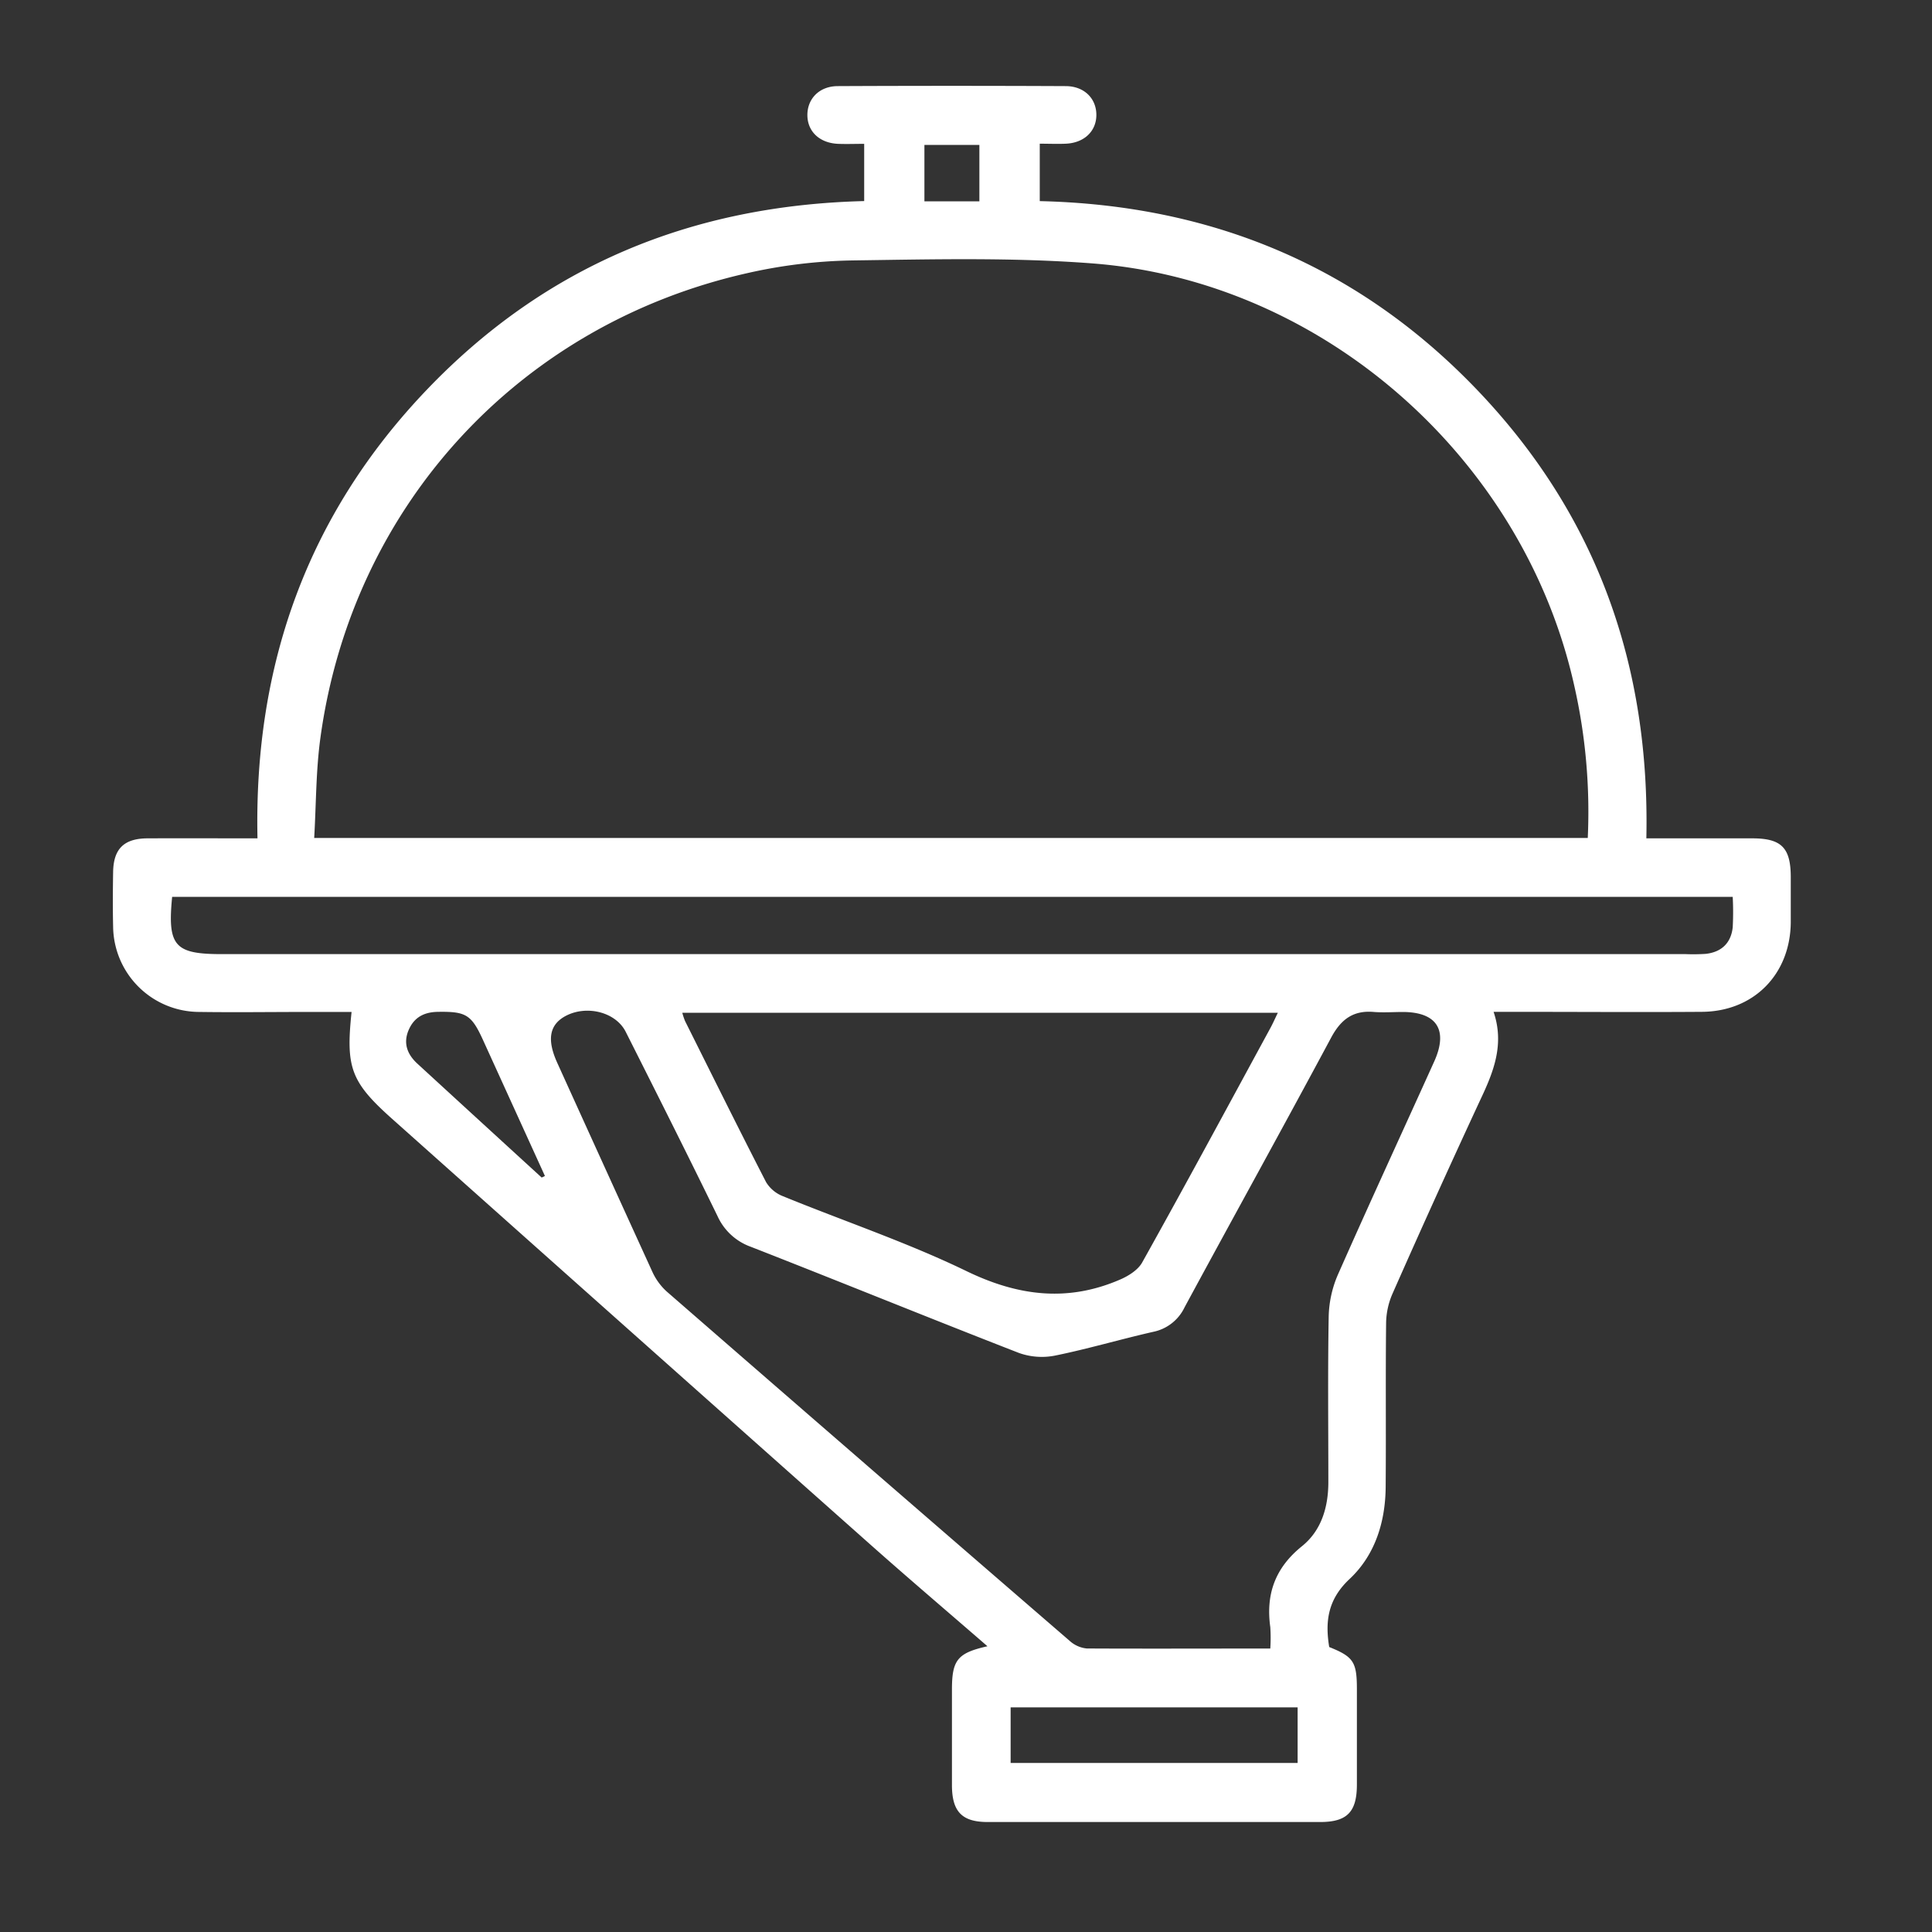 <svg id="Capa_1" data-name="Capa 1" xmlns="http://www.w3.org/2000/svg" viewBox="0 0 400 400"><rect x="0" y="0" width="400" height="400" fill="#333333" stroke="none"/><defs><style>.cls-1{fill:#fff;}</style></defs><path class="cls-1" d="M53.31,173.57c-.77-35.85,10.34-67,35-92.82s55.05-38.23,90.61-39.12V29.78c-1.79,0-3.6.07-5.41,0-3.83-.17-6.34-2.55-6.35-5.95s2.48-6,6.31-6q23.56-.11,47.15,0c3.83,0,6.35,2.53,6.37,5.92s-2.5,5.83-6.31,6c-1.72.08-3.45,0-5.41,0V41.64c35.64.81,66.21,13.51,90.8,39.34s35.55,56.85,34.79,92.59h21.9c6.09,0,8,1.94,8,8.09,0,3.12,0,6.24,0,9.36-.13,10.75-7.69,18.4-18.41,18.47-12.85.09-25.7,0-38.55,0h-4.57c2.28,6.74,0,12.4-2.7,18.12q-9.29,20-18.2,40.17a15.68,15.68,0,0,0-1.35,6.06c-.13,11.23,0,22.46-.09,33.69,0,7.39-2.12,14.36-7.48,19.39-4.45,4.17-5.1,8.69-4.21,14.08,5,2,5.72,3.08,5.73,8.62,0,6.61,0,13.22,0,19.84,0,5.66-2,7.76-7.57,7.77q-34.43,0-68.86,0c-5.33,0-7.38-2.14-7.41-7.56,0-6.61,0-13.22,0-19.83,0-6.15,1.13-7.6,7.35-9-8.25-7.16-16.4-14.09-24.39-21.19q-49.53-44-98.95-88.08c-8.53-7.62-9.51-10.63-8.31-22.06-2.86,0-5.68,0-8.5,0-7.73,0-15.47.11-23.2,0A17.87,17.87,0,0,1,23.42,191.8c-.09-3.74-.06-7.49,0-11.23.07-4.84,2.25-7,7.21-7C38.07,173.54,45.52,173.57,53.31,173.57Zm275.42-.08a118,118,0,0,0-2.87-31.85c-10.56-46.81-51.95-83.42-99.64-87.1-16.5-1.27-33.16-.85-49.74-.62a105.87,105.87,0,0,0-21.85,2.65c-47.27,10.69-81.72,48.27-88.29,96.17-.94,6.82-.88,13.77-1.29,20.75ZM263,341.31a33.79,33.79,0,0,0,0-4.43c-.95-6.82,1-12.27,6.54-16.74,4.07-3.27,5.5-8.16,5.48-13.42,0-11.35-.13-22.71.07-34.06a23.07,23.07,0,0,1,1.84-8.6c6.54-14.81,13.33-29.51,20-44.27,2.94-6.5.58-10.23-6.43-10.27-2,0-4,.15-6,0-4.31-.4-6.87,1.52-8.89,5.29-10,18.66-20.27,37.2-30.35,55.84a9.22,9.22,0,0,1-6.45,5.08c-6.8,1.54-13.5,3.53-20.32,4.92a14.08,14.08,0,0,1-7.51-.53c-18.57-7.22-37-14.74-55.57-22a12,12,0,0,1-6.86-6.35c-6.23-12.77-12.61-25.46-19-38.14-2.05-4.07-8-5.59-12.38-3.32-3.41,1.79-4,4.88-1.8,9.73q9.8,21.61,19.66,43.2a12.55,12.55,0,0,0,3,4.15q41.64,36.23,83.42,72.32a6.15,6.15,0,0,0,3.56,1.59C237.45,341.36,249.92,341.31,263,341.31ZM141.26,209.69a15.39,15.39,0,0,0,.56,1.68c5.57,11.14,11.09,22.31,16.79,33.38a7.09,7.09,0,0,0,3.51,2.92c12.67,5.18,25.72,9.56,38,15.51,10.66,5.16,20.87,6.43,31.69,1.78,1.77-.75,3.78-2,4.66-3.57,9-16.11,17.73-32.32,26.53-48.51.52-.95.95-1.94,1.56-3.19Zm-105.62-24c-1,10.19.53,11.85,10.26,11.85H349a40.42,40.42,0,0,0,4.12-.05c3.27-.35,5.26-2.22,5.62-5.49a60.15,60.15,0,0,0,0-6.31ZM209.24,365h59.42V353.49H209.24ZM112.15,243.8l.67-.33L100,215.32c-2.38-5.23-3.54-5.9-9.13-5.83-2.9,0-5.08,1-6.27,3.78s-.22,5.11,1.87,7Q99.32,232.07,112.15,243.8ZM202.77,41.69V30H191.39V41.69Z"/></svg>